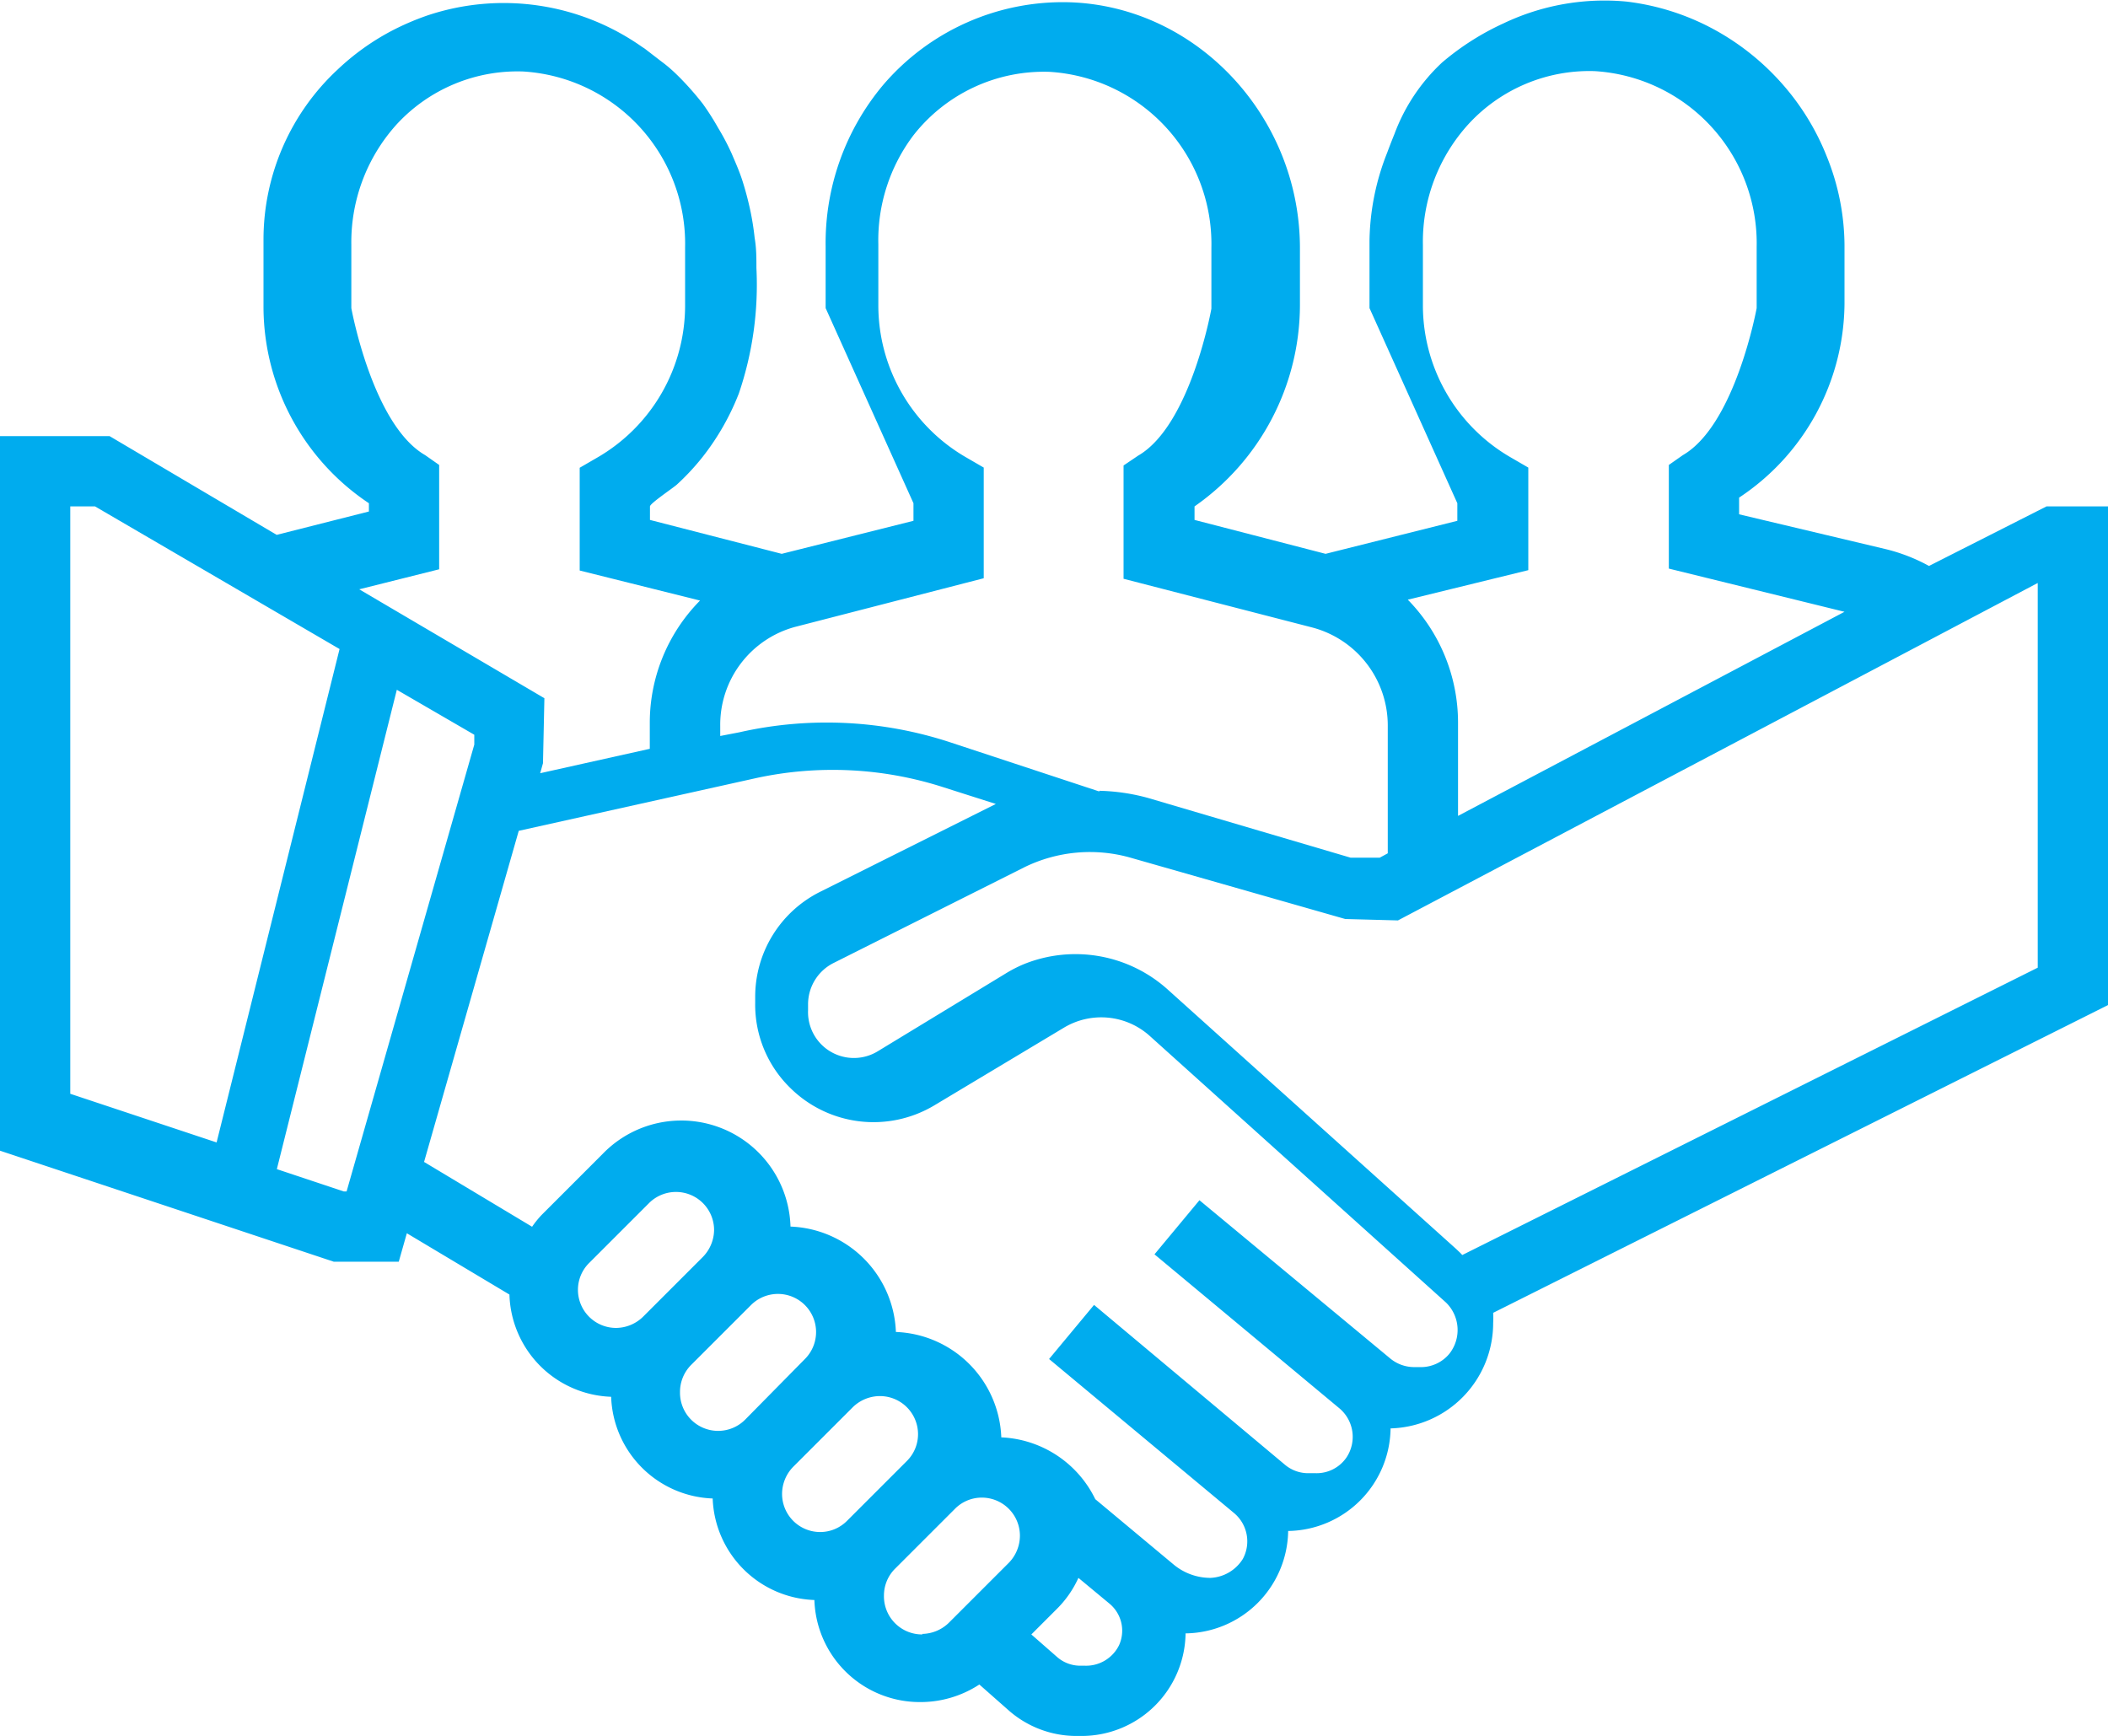 <svg id="Layer_1" data-name="Layer 1" xmlns="http://www.w3.org/2000/svg" viewBox="0 0 120 98.83"><defs><style>.cls-1{fill:#00acee;}</style></defs><title>hiw-4</title><path class="cls-1" d="M101,35.23v3.48s-1.21,6.64-4.2,8.37l-.8.56v5.9L106,56,84,67.62V62.31a10,10,0,0,0-2.86-7L88,53.63V47.79l-1-.58a10,10,0,0,1-5-8.65V35.11a9.94,9.94,0,0,1,2.61-6.89,9.34,9.34,0,0,1,7.18-3A9.82,9.82,0,0,1,101,35.23Zm-37.42,31-8.49-2.8a22.53,22.53,0,0,0-12-.57L42,63.07V62.5a5.77,5.77,0,0,1,4.26-5.64L57,54.09v-6.3l-1-.58a10,10,0,0,1-5-8.65V35.08a9.92,9.92,0,0,1,2-6.21,9.43,9.43,0,0,1,7.75-3.61,9.82,9.82,0,0,1,9.21,10v3.48s-1.18,6.64-4.17,8.37l-.83.56v6.45l10.73,2.77A5.77,5.77,0,0,1,80,62.5v7.25l-.46.25H77.89L66.36,66.6A11.39,11.39,0,0,0,63.58,66.19ZM80.38,28.8q-.22.54-.42,1.08a14.06,14.06,0,0,0-1,5v3.83l5,11.11v1l-7.5,1.88L69,50.77V50a14,14,0,0,0,6-11.47V35.3c0-7.49-5.87-13.76-13.09-14A13.45,13.45,0,0,0,51.28,26,14,14,0,0,0,48,35.2v3.51l5,11.11v1l-7.5,1.88L38,50.77V50c0-.17,1.35-1.07,1.54-1.25A13.49,13.49,0,0,0,41,47.18a14.19,14.19,0,0,0,2.06-3.61,19.19,19.19,0,0,0,1-7.14c0-.57,0-1.14-.1-1.71a15.69,15.69,0,0,0-.27-1.67c-.12-.54-.26-1.07-.43-1.6s-.38-1-.61-1.54a13.55,13.55,0,0,0-.77-1.46A14.57,14.57,0,0,0,41,27.07a17,17,0,0,0-1.31-1.49c-.31-.31-.62-.6-1-.88l-1-.77-.14-.09a13.67,13.67,0,0,0-12.22-1.79,15,15,0,0,0-2.1.91,13.86,13.86,0,0,0-3,2.16A13.22,13.22,0,0,0,16,34.84v3.87a13.47,13.47,0,0,0,6,11.11v.47l-5.25,1.33L7.24,46H1V86.68L20,93h3.7l.46-1.62L30,94.87a6,6,0,0,0,5.79,5.82,6,6,0,0,0,5.78,5.79,6,6,0,0,0,5.79,5.78,6,6,0,0,0,6,5.81,6.1,6.1,0,0,0,3.39-1l1.7,1.5A5.84,5.84,0,0,0,62.27,120h.31a5.92,5.92,0,0,0,5.91-5.84,5.92,5.92,0,0,0,5.84-5.83,5.92,5.92,0,0,0,5.83-5.84,6,6,0,0,0,5.84-6,5.49,5.49,0,0,0,0-.58l35-17.52V50h-3.5l-6.69,3.39a10.08,10.08,0,0,0-2.39-.94l-8.42-2V49.5a13.36,13.36,0,0,0,6-11V35.1a13.64,13.64,0,0,0-1-5,14.06,14.06,0,0,0-2.63-4.25,14.26,14.26,0,0,0-3.92-3.07,13.85,13.85,0,0,0-4.86-1.52,13.35,13.35,0,0,0-7,1.24,15,15,0,0,0-3.5,2.23A10.61,10.61,0,0,0,80.38,28.8ZM26,53.58V47.64l-.8-.56c-3-1.73-4.2-8.37-4.2-8.37v-3.6a10,10,0,0,1,2.59-6.87,9.35,9.35,0,0,1,7.2-3,9.82,9.82,0,0,1,9.21,10v3.34a10,10,0,0,1-5,8.64l-1,.58v5.85l6.85,1.71a9.9,9.9,0,0,0-2.86,7v1.44l-6.24,1.39.16-.57.08-3.7L21.45,54.72ZM5,50H6.41l13.92,8.12-7,28.09L5,83.44ZM20.57,89l-3.81-1.27,6.83-27.29L28,63v.56L20.73,89ZM33.9,94.6a2.15,2.15,0,0,1,.64-1.53l3.4-3.4a2.17,2.17,0,0,1,3.71,1.53A2.23,2.23,0,0,1,41,92.74l-3.4,3.4a2.22,2.22,0,0,1-1.54.63A2.17,2.17,0,0,1,33.9,94.6Zm5.81,5.81a2.18,2.18,0,0,1,.63-1.53l3.41-3.41a2.17,2.17,0,0,1,3.07,3.07L43.41,102a2.17,2.17,0,0,1-3.7-1.54Zm5.81,5.81a2.22,2.22,0,0,1,.63-1.54l3.4-3.4a2.22,2.22,0,0,1,1.54-.63,2.17,2.17,0,0,1,2.17,2.17,2.15,2.15,0,0,1-.64,1.53l-3.4,3.4a2.15,2.15,0,0,1-1.53.64A2.17,2.17,0,0,1,45.52,106.22Zm8,8A2.17,2.17,0,0,1,51.32,112a2.15,2.15,0,0,1,.64-1.53l3.4-3.4a2.15,2.15,0,0,1,1.53-.64,2.17,2.17,0,0,1,2.17,2.17,2.22,2.22,0,0,1-.63,1.54l-3.4,3.4A2.22,2.22,0,0,1,53.49,114.19ZM62.76,116H62.5a2,2,0,0,1-1.34-.51l-1.45-1.27,1.46-1.46A5.92,5.92,0,0,0,62.39,111l1.76,1.46a2,2,0,0,1,.55,2.38A2.09,2.09,0,0,1,62.76,116ZM83.49,98.26a2.1,2.1,0,0,1-1.67.74H81.5a2.14,2.14,0,0,1-1.37-.5l-10.85-9-2.56,3.08,10.53,8.77a2.12,2.12,0,0,1,.41,2.78,2.06,2.06,0,0,1-1.77.91h-.43a2.05,2.05,0,0,1-1.3-.47L63.28,95.46l-2.56,3.08,10.53,8.77a2.1,2.1,0,0,1,.5,2.61A2.29,2.29,0,0,1,69.91,111a3.28,3.28,0,0,1-2.1-.76l-4.46-3.72A6.25,6.25,0,0,0,58,103a6.24,6.24,0,0,0-6-6,6.24,6.24,0,0,0-6-6,6.22,6.22,0,0,0-10.69-4.14l-3.46,3.46a5.28,5.28,0,0,0-.56.69l-6.15-3.69,5.39-18.85,13.5-3A20.57,20.57,0,0,1,54.74,66l2.95.94-10,5a6.68,6.68,0,0,0-3.7,6v.34a6.62,6.62,0,0,0,2,4.83,6.74,6.74,0,0,0,8.18,1l7.44-4.46a4.13,4.13,0,0,1,4.8.46l16.9,15.21A2.18,2.18,0,0,1,83.49,98.26Zm33.51-22L84.24,92.62c-.1-.12-.22-.22-.33-.33L67.48,77.51a7.85,7.85,0,0,0-8.17-1.46,7.48,7.48,0,0,0-1.09.56L51,81a2.61,2.61,0,0,1-4-2.31v-.33A2.63,2.63,0,0,1,48.44,76L59.3,70.55A8.47,8.47,0,0,1,65.36,70l12.22,3.49,3,.08L117,54.36Z" transform="translate(-1 -21.17)"/></svg>